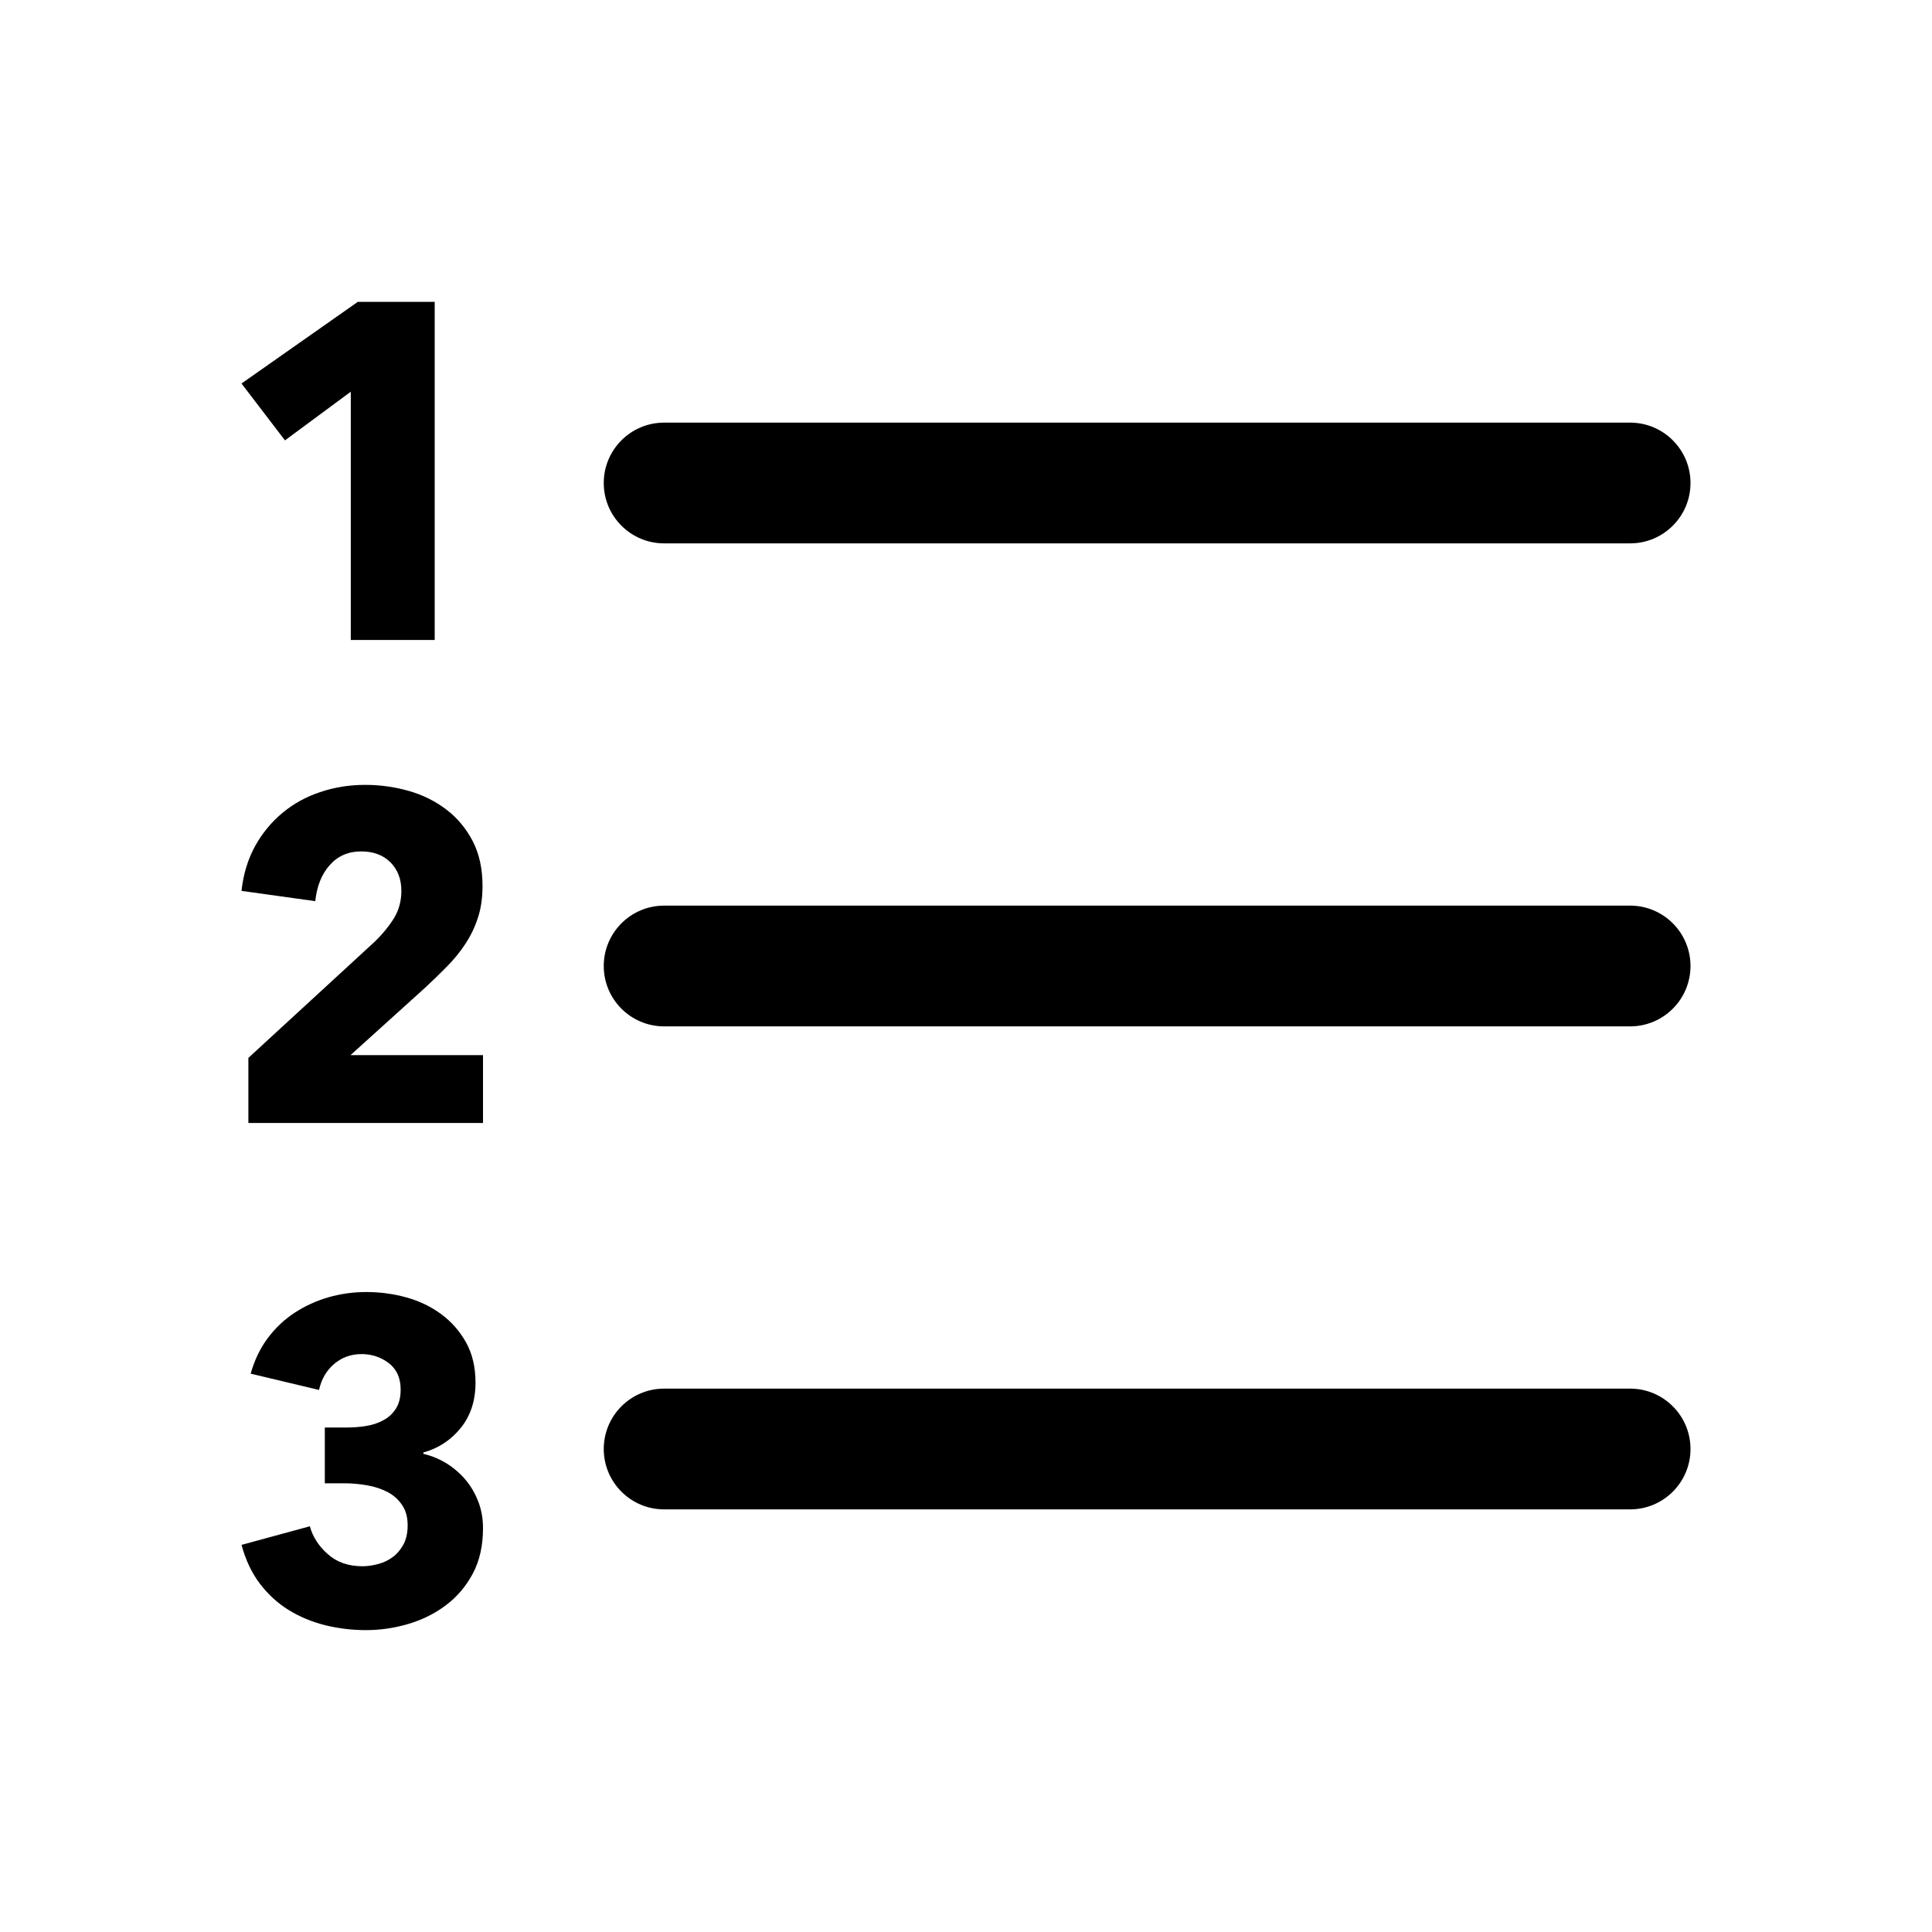 <svg width="16" height="16" viewBox="0 0 16 16" fill="none" xmlns="http://www.w3.org/2000/svg">
<path fill-rule="evenodd" clip-rule="evenodd" d="M2.905 3.244V5.3H3.6V2.5H2.963L2 3.176L2.36 3.647L2.905 3.244ZM5.5 3.5C5.224 3.5 5 3.724 5 4C5 4.276 5.224 4.5 5.5 4.5H13.5C13.776 4.5 14 4.276 14 4C14 3.724 13.776 3.5 13.5 3.5H5.5ZM2.057 9.3V8.761L3.104 7.798C3.17 7.734 3.223 7.668 3.264 7.602C3.304 7.535 3.324 7.46 3.324 7.378C3.324 7.281 3.294 7.202 3.233 7.141C3.173 7.081 3.092 7.051 2.991 7.051C2.884 7.051 2.798 7.089 2.731 7.164C2.663 7.24 2.624 7.34 2.611 7.463L2 7.378C2.015 7.239 2.053 7.116 2.112 7.008C2.171 6.901 2.247 6.809 2.338 6.733C2.429 6.657 2.533 6.599 2.651 6.56C2.768 6.52 2.893 6.5 3.025 6.5C3.149 6.5 3.269 6.517 3.385 6.55C3.502 6.583 3.605 6.635 3.696 6.704C3.787 6.773 3.86 6.861 3.915 6.966C3.969 7.071 3.996 7.195 3.996 7.336C3.996 7.433 3.984 7.521 3.958 7.6C3.933 7.678 3.898 7.75 3.854 7.817C3.81 7.884 3.759 7.946 3.702 8.004C3.645 8.062 3.586 8.119 3.526 8.175L2.903 8.738H4V9.3H2.057ZM3.915 13.033C3.972 12.926 4 12.801 4 12.655C4 12.58 3.988 12.51 3.964 12.443C3.939 12.377 3.906 12.317 3.862 12.263C3.819 12.21 3.766 12.163 3.706 12.124C3.645 12.086 3.579 12.057 3.506 12.04V12.029C3.632 11.994 3.736 11.925 3.817 11.824C3.898 11.723 3.938 11.598 3.938 11.451C3.938 11.323 3.912 11.212 3.86 11.118C3.808 11.025 3.74 10.947 3.655 10.884C3.57 10.821 3.474 10.775 3.367 10.745C3.259 10.715 3.148 10.7 3.034 10.7C2.928 10.7 2.824 10.714 2.722 10.743C2.621 10.772 2.527 10.815 2.441 10.871C2.355 10.927 2.281 10.997 2.218 11.081C2.155 11.165 2.108 11.263 2.076 11.376L2.642 11.511C2.662 11.421 2.704 11.349 2.768 11.295C2.832 11.241 2.907 11.214 2.995 11.214C3.079 11.214 3.154 11.239 3.22 11.289C3.285 11.339 3.318 11.412 3.318 11.507C3.318 11.572 3.305 11.625 3.279 11.665C3.254 11.705 3.22 11.737 3.178 11.76C3.136 11.784 3.088 11.8 3.034 11.809C2.981 11.818 2.926 11.822 2.868 11.822H2.69V12.284H2.853C2.916 12.284 2.979 12.29 3.042 12.301C3.105 12.312 3.161 12.331 3.211 12.357C3.26 12.383 3.3 12.419 3.33 12.464C3.361 12.509 3.376 12.565 3.376 12.633C3.376 12.695 3.364 12.748 3.341 12.791C3.318 12.833 3.289 12.868 3.254 12.894C3.219 12.92 3.179 12.94 3.134 12.952C3.09 12.964 3.045 12.971 3.002 12.971C2.886 12.971 2.79 12.938 2.715 12.871C2.64 12.805 2.59 12.728 2.566 12.64L2 12.794C2.034 12.919 2.085 13.027 2.152 13.115C2.22 13.204 2.299 13.277 2.39 13.333C2.481 13.389 2.581 13.431 2.691 13.459C2.802 13.486 2.915 13.5 3.031 13.5C3.149 13.5 3.266 13.483 3.381 13.449C3.496 13.415 3.6 13.364 3.691 13.295C3.783 13.227 3.858 13.139 3.915 13.033ZM5 8C5 7.724 5.224 7.5 5.5 7.5H13.5C13.776 7.5 14 7.724 14 8C14 8.276 13.776 8.5 13.5 8.5H5.5C5.224 8.5 5 8.276 5 8ZM5.5 11.5C5.224 11.5 5 11.724 5 12C5 12.276 5.224 12.5 5.5 12.5H13.5C13.776 12.5 14 12.276 14 12C14 11.724 13.776 11.5 13.5 11.5H5.5Z" fill="black"/>
</svg>
